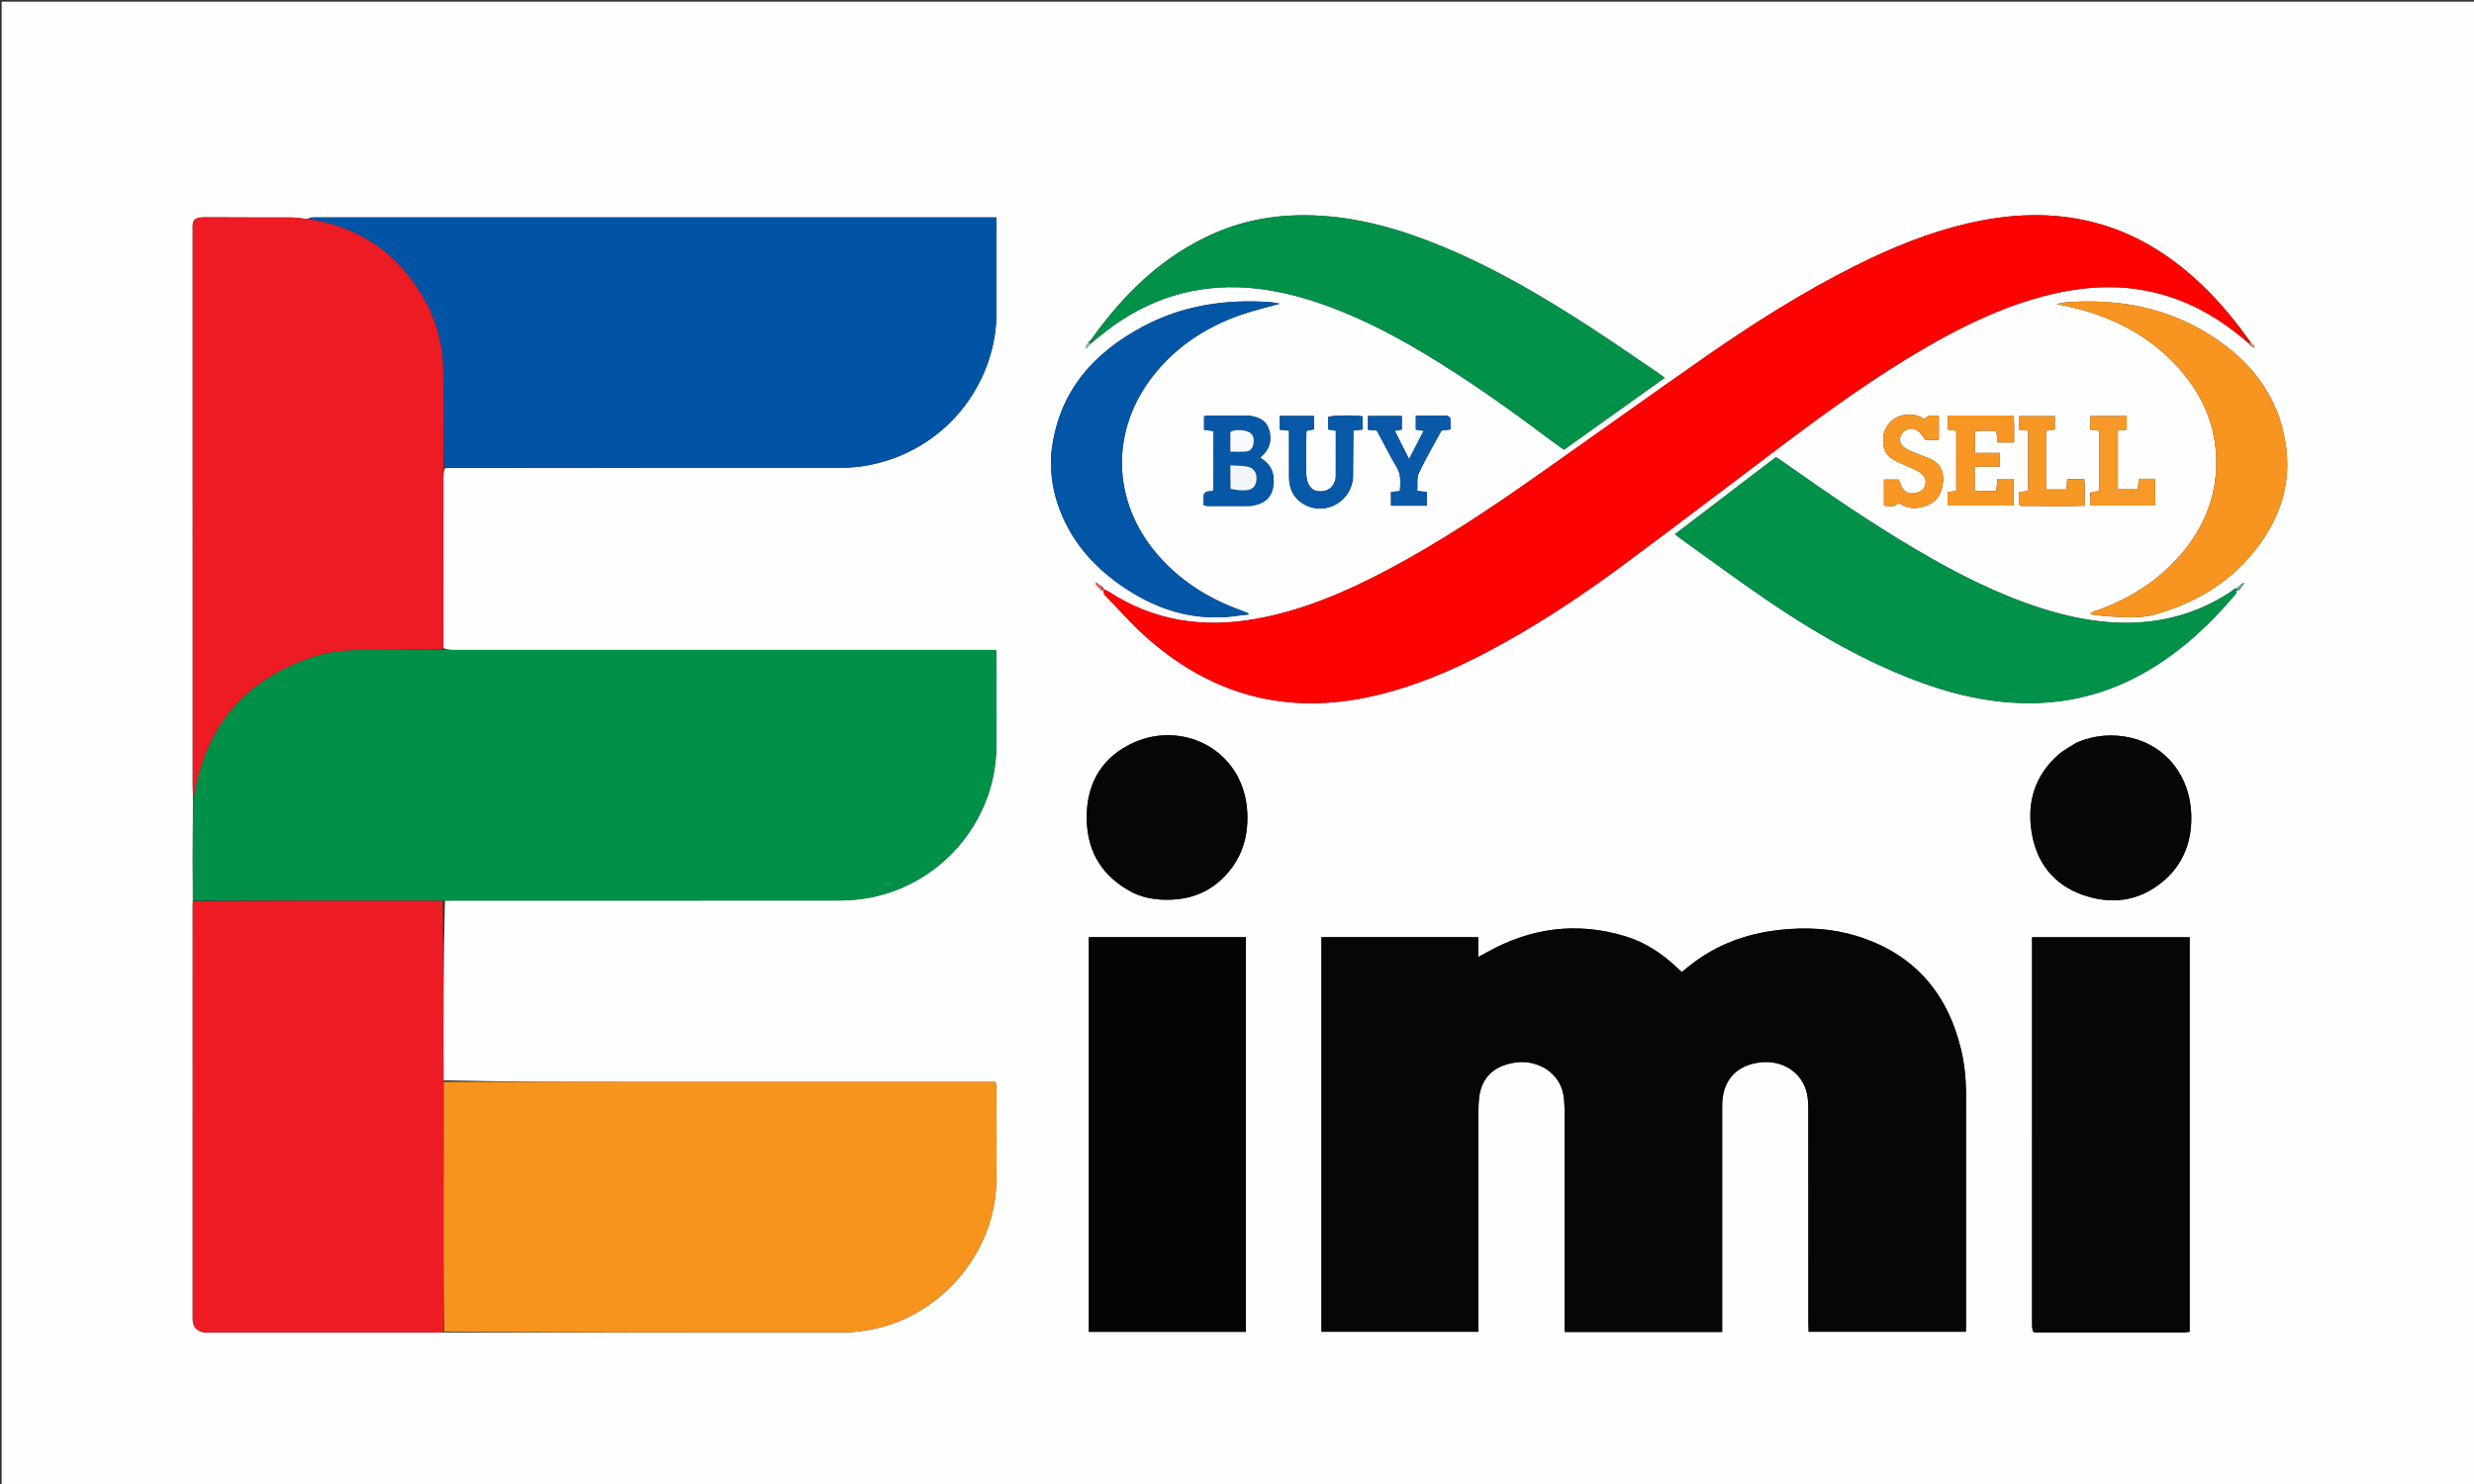<svg version="1.1" id="Layer_1" xmlns="http://www.w3.org/2000/svg" xmlns:xlink="http://www.w3.org/1999/xlink" x="0px" y="0px"
	 width="100%" viewBox="0 0 3000 1800" enable-background="new 0 0 3000 1800" xml:space="preserve">
<rect x="0" y="0" width="3000" height="1800" fill="#333333" stroke="none"/>
<path fill="#FFFEFE" opacity="1" stroke="none" 
	d="
M2178,1802 
	C1452,1802 727,1802 2,1802 
	C2,1202 2,602 2,2 
	C1002,2 2002,2 3002,2 
	C3002,602 3002,1202 3002,1802 
	C2727.667,1802 2453.333,1802 2178,1802 
M1320.509,414.321 
	C1319.037,416.562 1317.566,418.802 1316.095,421.043 
	C1316.698,421.473 1317.3,421.903 1317.903,422.333 
	C1319.278,420.603 1320.653,418.873 1323.113,416.544 
	C1323.623,415.911 1324.133,415.279 1325.901,414.16 
	C1328.459,412.029 1331.005,409.883 1333.577,407.769 
	C1381.974,367.992 1437.085,346.841 1500.142,348.381 
	C1529.268,349.093 1557.678,354.62 1585.524,363.091 
	C1635.563,378.314 1681.837,401.696 1726.547,428.403 
	C1782.686,461.937 1835.573,500.212 1887.823,539.405 
	C1890.665,541.537 1893.644,543.485 1896.537,545.503 
	C1937.52,516.236 1977.741,487.513 2018.638,458.308 
	C2015.155,455.722 2012.845,453.87 2010.402,452.215 
	C1984.203,434.471 1958.212,416.404 1931.72,399.107 
	C1873.65,361.193 1814.03,326.011 1749.801,299.314 
	C1699.374,278.355 1647.545,263.178 1592.458,261.265 
	C1551.234,259.834 1511.401,266.054 1473.487,282.494 
	C1409.682,310.159 1362.206,356.881 1322.15,413.203 
	C1322.15,413.203 1321.696,413.779 1320.509,414.321 
M2727.999,418.384 
	C2729.587,419.6 2731.175,420.816 2732.762,422.032 
	C2733.242,421.572 2733.721,421.112 2734.201,420.652 
	C2732.235,418.362 2730.269,416.072 2727.873,413.229 
	C2727.873,413.229 2727.267,412.879 2726.676,411.658 
	C2706.527,383.297 2683.842,357.187 2657.612,334.263 
	C2623.004,304.018 2584.192,281.414 2539.409,269.842 
	C2488.207,256.611 2437.076,259.158 2386.078,271.013 
	C2338.124,282.159 2292.927,300.743 2249.079,322.762 
	C2186.437,354.22 2127.266,391.509 2069.84,431.509 
	C2001.223,479.304 1933.306,528.101 1864.906,576.209 
	C1806.031,617.619 1746.195,657.575 1682.468,691.28 
	C1631.363,718.309 1578.581,740.961 1521.126,750.972 
	C1458.234,761.93 1399.119,753.128 1344.915,717.909 
	C1343.158,716.767 1341.138,716.029 1338.758,714.868 
	C1336.956,720.344 1340.611,722.636 1342.814,724.941 
	C1357.536,740.35 1371.756,756.349 1387.519,770.634 
	C1467.278,842.923 1559.708,868.246 1665.17,844.207 
	C1713.587,833.171 1758.877,814.127 1802.639,791.156 
	C1859.995,761.05 1914.001,725.545 1965.987,687.088 
	C2031.076,638.938 2095.355,589.694 2160.057,541.02 
	C2217.051,498.145 2274.794,456.345 2336.686,420.665 
	C2384.158,393.298 2433.34,369.87 2486.974,357.05 
	C2521.622,348.768 2556.606,345.547 2592.065,350.833 
	C2635.568,357.319 2674.205,375.001 2708.868,401.771 
	C2714.385,406.032 2719.866,410.342 2725.934,415.735 
	C2726.614,416.205 2727.294,416.674 2727.999,418.384 
M2718.644,707.986 
	C2716.328,709.886 2714.013,711.787 2710.94,715.611 
	C2712.07,715.843 2713.201,716.076 2715.549,715.801 
	C2717.086,713.254 2718.624,710.708 2721.036,708.066 
	C2721.008,707.583 2720.98,707.099 2720.952,706.616 
	C2720.617,707.057 2720.282,707.498 2718.644,707.986 
M1336.296,716.826 
	C1338.915,716.518 1339.653,715.402 1337.113,712.042 
	C1334.522,710.233 1331.932,708.424 1329.341,706.615 
	C1328.954,707.159 1328.566,707.703 1328.179,708.247 
	C1330.53,710.799 1332.881,713.352 1336.296,716.826 
M537.723,1310.326 
	C537.708,1237.81 537.693,1165.295 539.557,1092.398 
	C543.554,1092.377 547.552,1092.337 551.549,1092.337 
	C705.786,1092.333 860.024,1092.372 1014.262,1092.249 
	C1024.882,1092.24 1035.601,1091.737 1046.105,1090.262 
	C1137.88,1077.375 1207.467,998.106 1208.261,905.567 
	C1208.573,869.258 1208.336,832.945 1208.307,796.635 
	C1208.305,794.093 1207.952,791.552 1207.71,788.323 
	C1203.108,788.323 1199.166,788.323 1195.224,788.323 
	C980.024,788.323 764.824,788.326 549.625,788.305 
	C545.64,788.305 541.655,788.034 537.669,786.031 
	C537.67,716.889 537.663,647.747 537.688,578.604 
	C537.69,574.96 537.963,571.316 539.97,567.674 
	C697.548,567.675 855.126,567.719 1012.704,567.585 
	C1023.998,567.576 1035.429,567.152 1046.561,565.414 
	C1146.31,549.839 1209.33,464.412 1208.385,377.113 
	C1208.01,342.47 1208.326,307.819 1208.328,273.172 
	C1208.328,270.28 1208.328,267.387 1208.328,263.67 
	C1203.374,263.67 1199.448,263.67 1195.521,263.67 
	C926.339,263.67 657.157,263.669 387.975,263.673 
	C384.311,263.673 380.637,263.602 376.988,263.853 
	C375.875,263.929 374.829,264.972 372.082,265.774 
	C366.241,265.083 360.404,263.826 354.559,263.793 
	C319.235,263.596 283.907,263.897 248.586,263.552 
	C235.957,263.429 232.875,266.665 233.672,278.588 
	C233.716,279.252 233.678,279.921 233.678,280.587 
	C233.679,504.201 233.676,727.815 233.698,951.429 
	C233.699,957.089 233.967,962.748 233.964,970.226 
	C233.867,994.389 233.691,1018.552 233.698,1042.716 
	C233.704,1059.253 233.964,1075.791 233.77,1094.13 
	C233.74,1095.129 233.683,1096.128 233.683,1097.126 
	C233.678,1263.698 233.677,1430.27 233.677,1596.842 
	C233.677,1598.508 233.589,1600.181 233.713,1601.838 
	C234.287,1609.483 239.155,1614.89 246.731,1615.902 
	C250.01,1616.34 253.381,1616.15 256.71,1616.15 
	C346.992,1616.161 437.274,1616.162 527.556,1616.145 
	C530.88,1616.144 534.204,1615.936 539.429,1616.216 
	C700.718,1616.236 862.007,1616.285 1023.296,1616.189 
	C1031.25,1616.184 1039.251,1615.272 1047.149,1614.19 
	C1135.865,1602.026 1206.552,1522.884 1208.129,1433.384 
	C1208.799,1395.406 1208.295,1357.406 1208.261,1319.417 
	C1208.259,1317.232 1207.684,1315.048 1207.296,1312.302 
	C1202.762,1312.302 1198.805,1312.302 1194.848,1312.302 
	C1054.886,1312.302 914.923,1312.312 774.961,1312.298 
	C695.983,1312.291 617.004,1312.245 537.723,1310.326 
M1874.436,1296.243 
	C1887.86,1305.047 1895.231,1317.471 1896.564,1333.447 
	C1896.923,1337.753 1897.211,1342.081 1897.213,1346.399 
	C1897.25,1432.387 1897.241,1518.375 1897.241,1604.363 
	C1897.241,1607.947 1897.241,1611.531 1897.241,1615.588 
	C1961.219,1615.588 2024.35,1615.588 2088.33,1615.588 
	C2088.33,1611.577 2088.33,1607.993 2088.33,1604.408 
	C2088.33,1518.753 2088.33,1433.099 2088.332,1347.444 
	C2088.332,1344.444 2088.27,1341.442 2088.38,1338.446 
	C2089.419,1310.143 2105.386,1292.506 2133.348,1288.734 
	C2161.043,1284.997 2185.465,1300.625 2191.106,1326.324 
	C2192.658,1333.394 2192.744,1340.882 2192.753,1348.18 
	C2192.858,1433.834 2192.815,1519.489 2192.833,1605.144 
	C2192.834,1608.651 2193.045,1612.158 2193.147,1615.32 
	C2257.464,1615.32 2320.593,1615.32 2383.807,1615.32 
	C2383.919,1613.257 2384.054,1611.939 2384.054,1610.621 
	C2384.062,1516.634 2384.054,1422.647 2384.06,1328.66 
	C2384.061,1309.605 2382.361,1290.683 2377.849,1272.187 
	C2360.945,1202.883 2319.456,1155.984 2250.582,1135.044 
	C2220.589,1125.925 2189.736,1124.446 2158.569,1127.843 
	C2116.479,1132.431 2078.436,1146.678 2045.649,1173.937 
	C2043.627,1175.618 2041.532,1177.212 2039.302,1178.981 
	C2036.638,1176.508 2034.221,1174.255 2031.794,1172.013 
	C2014.196,1155.756 1994.419,1142.858 1971.464,1135.809 
	C1912.195,1117.609 1855.747,1125.287 1802.041,1155.602 
	C1799.317,1157.14 1796.548,1158.598 1792.501,1160.799 
	C1792.501,1151.751 1792.501,1144.27 1792.501,1136.691 
	C1728.482,1136.691 1665.355,1136.691 1602.352,1136.691 
	C1602.352,1296.737 1602.352,1456.177 1602.352,1615.349 
	C1666.155,1615.349 1729.27,1615.349 1792.759,1615.349 
	C1792.759,1610.974 1792.759,1607.317 1792.759,1603.661 
	C1792.759,1517.672 1792.742,1431.684 1792.802,1345.696 
	C1792.806,1340.386 1793.086,1335.029 1793.823,1329.775 
	C1796.664,1309.518 1808.274,1296.479 1827.716,1290.86 
	C1843.31,1286.354 1858.684,1287.245 1874.436,1296.243 
M2465.614,1615.757 
	C2466.607,1615.858 2467.599,1616.046 2468.592,1616.046 
	C2528.919,1616.064 2589.247,1616.074 2649.574,1616.042 
	C2651.44,1616.041 2653.306,1615.595 2655.21,1615.351 
	C2655.21,1455.491 2655.21,1296.31 2655.21,1136.795 
	C2591.358,1136.795 2527.968,1136.795 2464.086,1136.795 
	C2464.086,1140.475 2464.086,1143.442 2464.086,1146.409 
	C2464.086,1299.727 2464.085,1453.045 2464.096,1606.364 
	C2464.096,1609.026 2464.242,1611.689 2465.614,1615.757 
M1510.756,1417 
	C1510.756,1323.567 1510.756,1230.133 1510.756,1136.747 
	C1446.277,1136.747 1383.188,1136.747 1320.318,1136.747 
	C1320.318,1296.788 1320.318,1456.167 1320.318,1615.439 
	C1384.083,1615.439 1447.2,1615.439 1510.756,1615.439 
	C1510.756,1549.542 1510.756,1484.271 1510.756,1417 
M2131.944,570.933 
	C2098.471,596.496 2064.998,622.06 2031.067,647.974 
	C2033.528,649.947 2034.771,651.045 2036.112,652.005 
	C2070.787,676.825 2105.073,702.214 2140.253,726.298 
	C2189.786,760.207 2241.264,790.897 2296.54,814.733 
	C2345.181,835.708 2395.298,850.686 2448.74,852.699 
	C2499.496,854.611 2547.329,844.126 2592.208,820.355 
	C2637.652,796.285 2675.117,762.589 2708.284,723.75 
	C2709.579,722.234 2711.189,720.759 2711.813,718.972 
	C2712.29,717.608 2711.438,715.779 2710.99,713.001 
	C2708.965,714.692 2708.056,715.506 2707.088,716.245 
	C2705.768,717.254 2704.449,718.274 2703.053,719.17 
	C2661.625,745.735 2616.143,757.254 2567.182,755.201 
	C2536.05,753.896 2505.797,747.453 2476.153,738.048 
	C2422.498,721.026 2372.792,695.525 2324.445,667.157 
	C2268.646,634.416 2215.431,597.746 2162.614,560.475 
	C2159.69,558.412 2156.656,556.506 2153.627,554.495 
	C2146.336,560.014 2139.705,565.035 2131.944,570.933 
M1274.619,551.697 
	C1273.376,574.638 1276.862,596.886 1285.031,618.31 
	C1300.691,659.378 1328.834,690.098 1365.079,714.004 
	C1407.275,741.836 1452.991,754.569 1503.61,746.459 
	C1506.959,745.922 1510.365,745.742 1514.172,745.352 
	C1513.361,744.02 1513.259,743.599 1513.026,743.507 
	C1509.955,742.289 1506.882,741.075 1503.78,739.942 
	C1464.914,725.753 1430.903,704.297 1403.679,672.792 
	C1348.083,608.453 1345.932,522.293 1398.518,455.535 
	C1426.086,420.537 1461.99,397 1503.664,382.266 
	C1519.387,376.707 1535.756,372.977 1551.973,368.374 
	C1550.039,368.034 1548.094,367.674 1546.143,367.355 
	C1544.171,367.032 1542.202,366.611 1540.215,366.47 
	C1486.298,362.63 1434.385,370.325 1386.287,395.898 
	C1324.212,428.901 1282.219,477.017 1274.619,551.697 
M2762.531,502.573 
	C2749.617,469 2728.081,441.844 2699.792,420.112 
	C2642.518,376.11 2576.938,361.496 2506.021,366.596 
	C2502.652,366.838 2499.331,367.75 2493.841,368.737 
	C2503.285,370.832 2510.466,372.225 2517.542,374.027 
	C2567.196,386.673 2610.488,410.195 2644.369,449.313 
	C2671.969,481.179 2687.357,518.201 2687.485,560.54 
	C2687.614,602.888 2672.353,639.948 2644.978,672 
	C2617.709,703.927 2583.46,725.669 2544.229,739.971 
	C2541.156,741.091 2537.318,741.13 2534.679,745.069 
	C2540.902,745.863 2546.12,746.792 2551.377,747.154 
	C2572.332,748.598 2593.629,750.855 2614.015,745.065 
	C2660.545,731.851 2701.251,708.336 2732.172,670.488 
	C2772.704,620.878 2784.719,565.423 2762.531,502.573 
M2518.026,900.692 
	C2510.543,905.621 2502.327,909.727 2495.703,915.621 
	C2467.129,941.044 2457.554,973.469 2463.763,1010.502 
	C2469.804,1046.529 2490.2,1072.624 2524.405,1085.026 
	C2559.047,1097.586 2592.964,1093.86 2622.266,1069.613 
	C2647.908,1048.394 2658.338,1020.009 2657.143,987.161 
	C2655.489,941.669 2627.005,905.253 2585.028,895.118 
	C2562.711,889.73 2540.755,891.274 2518.026,900.692 
M1374.158,1083.053 
	C1386.14,1088.633 1398.919,1091.009 1411.96,1091.309 
	C1438.988,1091.932 1463.209,1084.525 1482.943,1065.06 
	C1504.982,1043.321 1513.823,1016.743 1512.518,986.239 
	C1509.194,908.525 1430.873,870.45 1368.063,903.948 
	C1332.958,922.67 1316.934,954.347 1317.752,994.013 
	C1318.58,1034.188 1337.112,1063.717 1374.158,1083.053 
M1463.108,596.216 
	C1461.912,597.467 1459.832,598.623 1459.686,599.986 
	C1459.234,604.192 1459.521,608.476 1459.521,612.64 
	C1461.224,613.175 1462.14,613.712 1463.058,613.715 
	C1480.351,613.776 1497.646,613.863 1514.938,613.705 
	C1518.209,613.675 1521.557,612.914 1524.721,611.982 
	C1536.078,608.639 1542.562,600.995 1544.135,589.224 
	C1546.087,574.62 1541.425,563.036 1528.321,555.347 
	C1529.113,554.334 1529.643,553.537 1530.294,552.856 
	C1530.98,552.138 1531.854,551.597 1532.522,550.866 
	C1540.727,541.886 1542.355,531.427 1538.534,520.25 
	C1534.663,508.93 1525.094,505.443 1514.311,504.167 
	C1512.995,504.011 1511.653,504.056 1510.324,504.055 
	C1495.69,504.045 1481.056,504.008 1466.422,504.082 
	C1464.242,504.093 1462.064,504.635 1460.053,504.909 
	C1460.053,510.785 1460.053,515.983 1460.053,521.304 
	C1464.041,521.862 1467.471,522.342 1471.462,522.901 
	C1471.462,545.458 1471.472,567.366 1471.444,589.273 
	C1471.442,591.211 1471.187,593.148 1471.017,595.538 
	C1468.724,595.78 1466.824,595.981 1463.108,596.216 
M1640.693,579.637 
	C1640.847,560.482 1641,541.326 1641.153,522.3 
	C1645.682,521.798 1648.877,521.443 1652.359,521.057 
	C1652.359,515.318 1652.359,510.132 1652.359,505.032 
	C1640.344,503.283 1617.448,503.667 1610.57,505.654 
	C1610.57,510.567 1610.57,515.489 1610.57,520.957 
	C1613.672,521.436 1616.478,521.869 1619.818,522.385 
	C1619.818,541.255 1619.843,559.851 1619.774,578.446 
	C1619.768,580.072 1619.291,581.74 1618.792,583.312 
	C1616.26,591.289 1610.232,595.695 1601.599,595.987 
	C1593.57,596.259 1588.189,592.403 1585.43,583.932 
	C1584.52,581.138 1584.042,578.081 1584.022,575.14 
	C1583.91,558.485 1583.983,541.829 1584.048,525.173 
	C1584.052,524.237 1584.542,523.303 1584.801,522.383 
	C1587.768,521.855 1590.593,521.351 1593.315,520.866 
	C1593.315,515.109 1593.315,509.963 1593.315,504.509 
	C1579.173,504.509 1565.673,504.509 1551.873,504.509 
	C1551.873,510.414 1551.873,515.834 1551.873,521.161 
	C1555.883,521.613 1559.096,521.976 1563.082,522.425 
	C1563.082,526.196 1563.082,529.454 1563.082,532.713 
	C1563.086,548.037 1563.041,563.361 1563.109,578.685 
	C1563.164,591.009 1567.168,601.657 1577.372,609.145 
	C1602.133,627.319 1637.277,611.82 1640.693,579.637 
M2422.927,504.034 
	C2402.696,504.034 2382.466,504.034 2361.771,504.034 
	C2361.771,510.384 2361.771,515.773 2361.771,521.033 
	C2365.826,521.618 2369.01,522.076 2372.151,522.529 
	C2372.151,547.275 2372.151,571.371 2372.151,595.555 
	C2368.247,596.047 2365.07,596.449 2361.59,596.888 
	C2361.59,602.612 2361.59,607.761 2361.59,613.161 
	C2388.703,613.161 2415.124,613.161 2441.639,613.161 
	C2441.639,602.018 2441.639,591.562 2441.639,580.837 
	C2434.774,580.837 2428.609,580.837 2422.161,580.837 
	C2421.656,585.836 2421.204,590.307 2420.678,595.509 
	C2415.614,595.509 2411.341,595.539 2407.069,595.5 
	C2402.882,595.462 2398.696,595.354 2394.542,595.277 
	C2394.542,585.072 2394.542,576.217 2394.542,566.032 
	C2405.164,566.032 2415.242,566.032 2424.976,566.032 
	C2424.976,559.891 2424.976,555.117 2424.976,549.39 
	C2414.293,549.39 2404.459,549.39 2394.796,549.39 
	C2394.796,539.969 2394.796,531.545 2394.796,522.828 
	C2404.091,522.551 2412.554,521.886 2420.843,523.17 
	C2421.416,528.473 2421.864,532.623 2422.305,536.706 
	C2429.311,536.706 2435.465,536.706 2442.304,536.706 
	C2442.129,525.547 2442.883,515.077 2441.717,504.034 
	C2435.467,504.034 2430.185,504.034 2422.927,504.034 
M2338.997,555.818 
	C2335.579,554.517 2332.127,553.297 2328.75,551.897 
	C2322.923,549.482 2316.832,547.492 2311.418,544.349 
	C2303.674,539.854 2301.798,532.818 2305.774,526.749 
	C2310.355,519.757 2318.822,517.671 2325.758,522.746 
	C2329.251,525.302 2331.489,529.571 2334.734,533.611 
	C2339.523,533.611 2345.313,533.611 2351.051,533.611 
	C2351.051,523.424 2351.051,513.992 2351.051,504.306 
	C2344.508,504.446 2338.152,501.711 2334.021,508.514 
	C2325.055,502.712 2315.482,501.264 2305.302,504.106 
	C2293.647,507.361 2284.735,518.118 2283.655,530.123 
	C2282.34,544.735 2287.39,553.928 2300.272,559.91 
	C2307.511,563.271 2314.954,566.197 2322.147,569.649 
	C2325.396,571.209 2328.717,573.122 2331.208,575.657 
	C2338.267,582.842 2335.215,594.133 2325.655,597.304 
	C2315.782,600.577 2308.602,597.265 2304.846,587.705 
	C2304.026,585.618 2303.201,583.534 2302.458,581.65 
	C2296.039,581.65 2290.244,581.65 2284.511,581.65 
	C2284.511,592.616 2284.511,602.791 2284.511,613.419 
	C2291.073,613.542 2297.31,616.072 2302.21,609.849 
	C2312.698,617.697 2324.159,617.632 2335.564,613.573 
	C2348.499,608.968 2354.633,598.808 2356.093,585.443 
	C2357.554,572.073 2353.328,561.876 2338.997,555.818 
M1754.066,504.033 
	C1747.739,504.031 1741.411,503.995 1735.085,504.036 
	C1728.909,504.076 1722.735,504.194 1716.829,504.275 
	C1716.829,510.817 1716.829,516.007 1716.829,521.115 
	C1720.212,521.643 1722.938,522.069 1726.355,522.603 
	C1720.349,534.213 1714.873,544.798 1708.651,556.826 
	C1702.588,544.835 1697.109,533.998 1691.308,522.524 
	C1694.762,521.927 1697.207,521.504 1699.897,521.039 
	C1699.897,515.404 1699.897,510.222 1699.897,504.551 
	C1685.962,504.551 1672.501,504.551 1658.801,504.551 
	C1658.801,510.493 1658.801,515.89 1658.801,521.269 
	C1662.844,521.648 1666.124,521.956 1669.514,522.274 
	C1677.652,537.383 1685.313,552.543 1693.879,567.174 
	C1699.385,576.577 1698.058,586.009 1697.494,595.651 
	C1693.347,596.083 1690.133,596.418 1686.724,596.774 
	C1686.724,602.567 1686.724,607.715 1686.724,613.345 
	C1701.433,613.345 1715.586,613.345 1730.203,613.345 
	C1730.203,607.548 1730.203,602.116 1730.203,596.653 
	C1726.257,596.247 1723.037,595.915 1718.551,595.453 
	C1719.14,587.771 1717.758,579.72 1720.602,573.65 
	C1728.89,555.956 1738.869,539.053 1747.911,522.346 
	C1752.027,521.799 1755.181,521.381 1758.834,520.896 
	C1758.834,515.978 1759.045,511.669 1758.697,507.407 
	C1758.601,506.23 1756.839,505.189 1754.066,504.033 
M2534.583,597.91 
	C2534.583,603.048 2534.583,608.186 2534.583,613.203 
	C2561.65,613.203 2587.469,613.203 2613.489,613.203 
	C2613.489,602.07 2613.489,591.611 2613.489,580.702 
	C2606.65,580.702 2600.467,580.702 2593.805,580.702 
	C2593.197,585.19 2592.637,589.325 2592.068,593.526 
	C2583.749,593.526 2575.951,593.526 2568.145,593.526 
	C2568.145,569.336 2568.145,545.87 2568.145,522.322 
	C2572.034,521.877 2575.238,521.511 2578.886,521.094 
	C2578.886,515.438 2578.886,510.292 2578.886,504.639 
	C2563.905,504.639 2549.484,504.639 2534.707,504.639 
	C2534.707,510.426 2534.707,515.57 2534.707,521.101 
	C2538.676,521.595 2542.129,522.025 2545.421,522.435 
	C2545.421,547.367 2545.421,571.502 2545.421,595.642 
	C2541.747,596.018 2538.778,596.321 2534.583,597.91 
M2504.954,613.844 
	C2512.44,613.734 2519.927,613.624 2527.899,613.507 
	C2527.561,601.618 2528.346,591.119 2527.482,581.138 
	C2519.631,581.138 2513.176,581.138 2506.788,581.138 
	C2506.359,585.869 2506.009,589.73 2505.653,593.664 
	C2497.124,593.664 2489.31,593.664 2481.056,593.664 
	C2481.056,569.588 2481.056,546.116 2481.056,522.542 
	C2485.062,521.902 2488.534,521.347 2491.71,520.839 
	C2491.71,514.985 2491.71,509.849 2491.71,504.746 
	C2476.788,504.746 2462.661,504.746 2448.56,504.746 
	C2448.56,510.632 2448.56,515.786 2448.56,521.159 
	C2452.422,521.579 2455.636,521.928 2459.344,522.33 
	C2459.344,546.816 2459.344,570.953 2459.344,595.401 
	C2455.458,595.965 2451.993,596.468 2448.557,596.967 
	C2448.557,602.724 2448.557,607.862 2448.557,612.711 
	C2449.834,613.209 2450.433,613.644 2451.034,613.647 
	C2468.346,613.739 2485.658,613.788 2504.954,613.844 
z"/>
<path fill="#060606" opacity="1" stroke="none" 
	d="
M1873.782,1295.887 
	C1858.684,1287.245 1843.31,1286.354 1827.716,1290.86 
	C1808.274,1296.479 1796.664,1309.518 1793.823,1329.775 
	C1793.086,1335.029 1792.806,1340.386 1792.802,1345.696 
	C1792.742,1431.684 1792.759,1517.672 1792.759,1603.661 
	C1792.759,1607.317 1792.759,1610.974 1792.759,1615.349 
	C1729.27,1615.349 1666.155,1615.349 1602.352,1615.349 
	C1602.352,1456.177 1602.352,1296.737 1602.352,1136.691 
	C1665.355,1136.691 1728.482,1136.691 1792.501,1136.691 
	C1792.501,1144.27 1792.501,1151.751 1792.501,1160.799 
	C1796.548,1158.598 1799.317,1157.14 1802.041,1155.602 
	C1855.747,1125.287 1912.195,1117.609 1971.464,1135.809 
	C1994.419,1142.858 2014.196,1155.756 2031.794,1172.013 
	C2034.221,1174.255 2036.638,1176.508 2039.302,1178.981 
	C2041.532,1177.212 2043.627,1175.618 2045.649,1173.937 
	C2078.436,1146.678 2116.479,1132.431 2158.569,1127.843 
	C2189.736,1124.446 2220.589,1125.925 2250.582,1135.044 
	C2319.456,1155.984 2360.945,1202.883 2377.849,1272.187 
	C2382.361,1290.683 2384.061,1309.605 2384.06,1328.66 
	C2384.054,1422.647 2384.062,1516.634 2384.054,1610.621 
	C2384.054,1611.939 2383.919,1613.257 2383.807,1615.32 
	C2320.593,1615.32 2257.464,1615.32 2193.147,1615.32 
	C2193.045,1612.158 2192.834,1608.651 2192.833,1605.144 
	C2192.815,1519.489 2192.858,1433.834 2192.753,1348.18 
	C2192.744,1340.882 2192.658,1333.394 2191.106,1326.324 
	C2185.465,1300.625 2161.043,1284.997 2133.348,1288.734 
	C2105.386,1292.506 2089.419,1310.143 2088.38,1338.446 
	C2088.27,1341.442 2088.332,1344.444 2088.332,1347.444 
	C2088.33,1433.099 2088.33,1518.753 2088.33,1604.408 
	C2088.33,1607.993 2088.33,1611.577 2088.33,1615.588 
	C2024.35,1615.588 1961.219,1615.588 1897.241,1615.588 
	C1897.241,1611.531 1897.241,1607.947 1897.241,1604.363 
	C1897.241,1518.375 1897.25,1432.387 1897.213,1346.399 
	C1897.211,1342.081 1896.923,1337.753 1896.564,1333.447 
	C1895.231,1317.471 1887.86,1305.047 1873.782,1295.887 
z"/>
<path fill="#019048" opacity="1" stroke="none" 
	d="
M234.11,1092.329 
	C233.964,1075.791 233.704,1059.253 233.698,1042.716 
	C233.691,1018.552 233.867,994.389 234.441,968.608 
	C235.083,966.345 235.3,965.709 235.407,965.055 
	C249.265,880.616 296.978,824.793 377.781,797.284 
	C397.129,790.697 417.355,788.438 437.776,788.326 
	C471.074,788.143 504.372,788.031 537.67,787.889 
	C541.655,788.034 545.64,788.305 549.625,788.305 
	C764.824,788.326 980.024,788.323 1195.224,788.323 
	C1199.166,788.323 1203.108,788.323 1207.71,788.323 
	C1207.952,791.552 1208.305,794.093 1208.307,796.635 
	C1208.336,832.945 1208.573,869.258 1208.261,905.567 
	C1207.467,998.106 1137.88,1077.375 1046.105,1090.262 
	C1035.601,1091.737 1024.882,1092.24 1014.262,1092.249 
	C860.024,1092.372 705.786,1092.333 551.549,1092.337 
	C547.552,1092.337 543.554,1092.377 537.719,1092.421 
	C435.291,1092.405 334.701,1092.367 234.11,1092.329 
z"/>
<path fill="#0154A5" opacity="1" stroke="none" 
	d="
M373.752,265.572 
	C374.829,264.972 375.875,263.929 376.988,263.853 
	C380.637,263.602 384.311,263.673 387.975,263.673 
	C657.157,263.669 926.339,263.67 1195.521,263.67 
	C1199.448,263.67 1203.374,263.67 1208.328,263.67 
	C1208.328,267.387 1208.328,270.28 1208.328,273.172 
	C1208.326,307.819 1208.01,342.47 1208.385,377.113 
	C1209.33,464.412 1146.31,549.839 1046.561,565.414 
	C1035.429,567.152 1023.998,567.576 1012.704,567.585 
	C855.126,567.719 697.548,567.675 538.889,566.769 
	C537.761,528.234 537.919,490.604 537.605,452.977 
	C537.336,420.797 530.029,390.184 514,362.168 
	C482.788,307.615 436.146,275.057 373.752,265.572 
z"/>
<path fill="#F7941D" opacity="1" stroke="none" 
	d="
M538.026,1312.216 
	C617.004,1312.245 695.983,1312.291 774.961,1312.298 
	C914.923,1312.312 1054.886,1312.302 1194.848,1312.302 
	C1198.805,1312.302 1202.762,1312.302 1207.296,1312.302 
	C1207.684,1315.048 1208.259,1317.232 1208.261,1319.417 
	C1208.295,1357.406 1208.799,1395.406 1208.129,1433.384 
	C1206.552,1522.884 1135.865,1602.026 1047.149,1614.19 
	C1039.251,1615.272 1031.25,1616.184 1023.296,1616.189 
	C862.007,1616.285 700.718,1616.236 538.583,1615.097 
	C537.777,1554.357 537.804,1494.736 537.858,1435.115 
	C537.895,1394.149 537.969,1353.182 538.026,1312.216 
z"/>
<path fill="#FE0101" opacity="1" stroke="none" 
	d="
M2725.363,414.629 
	C2719.866,410.342 2714.385,406.032 2708.868,401.771 
	C2674.205,375.001 2635.568,357.319 2592.065,350.833 
	C2556.606,345.547 2521.622,348.768 2486.974,357.05 
	C2433.34,369.87 2384.158,393.298 2336.686,420.665 
	C2274.794,456.345 2217.051,498.145 2160.057,541.02 
	C2095.355,589.694 2031.076,638.938 1965.987,687.088 
	C1914.001,725.545 1859.995,761.05 1802.639,791.156 
	C1758.877,814.127 1713.587,833.171 1665.17,844.207 
	C1559.708,868.246 1467.278,842.923 1387.519,770.634 
	C1371.756,756.349 1357.536,740.35 1342.814,724.941 
	C1340.611,722.636 1336.956,720.344 1338.758,714.868 
	C1341.138,716.029 1343.158,716.767 1344.915,717.909 
	C1399.119,753.128 1458.234,761.93 1521.126,750.972 
	C1578.581,740.961 1631.363,718.309 1682.468,691.28 
	C1746.195,657.575 1806.031,617.619 1864.906,576.209 
	C1933.306,528.101 2001.223,479.304 2069.84,431.509 
	C2127.266,391.509 2186.437,354.22 2249.079,322.762 
	C2292.927,300.743 2338.124,282.159 2386.078,271.013 
	C2437.076,259.158 2488.207,256.611 2539.409,269.842 
	C2584.192,281.414 2623.004,304.018 2657.612,334.263 
	C2683.842,357.187 2706.527,383.297 2726.485,412.695 
	C2725.983,414.031 2725.673,414.33 2725.363,414.629 
z"/>
<path fill="#ED1B24" opacity="1" stroke="none" 
	d="
M372.917,265.673 
	C436.146,275.057 482.788,307.615 514,362.168 
	C530.029,390.184 537.336,420.797 537.605,452.977 
	C537.919,490.604 537.761,528.234 537.958,566.768 
	C537.963,571.316 537.69,574.96 537.688,578.604 
	C537.663,647.747 537.67,716.889 537.67,786.96 
	C504.372,788.031 471.074,788.143 437.776,788.326 
	C417.355,788.438 397.129,790.697 377.781,797.284 
	C296.978,824.793 249.265,880.616 235.407,965.055 
	C235.3,965.709 235.083,966.345 234.514,967.699 
	C233.967,962.748 233.699,957.089 233.698,951.429 
	C233.676,727.815 233.679,504.201 233.678,280.587 
	C233.678,279.921 233.716,279.252 233.672,278.588 
	C232.875,266.665 235.957,263.429 248.586,263.552 
	C283.907,263.897 319.235,263.596 354.559,263.793 
	C360.404,263.826 366.241,265.083 372.917,265.673 
z"/>
<path fill="#ED1C24" opacity="1" stroke="none" 
	d="
M537.875,1311.271 
	C537.969,1353.182 537.895,1394.149 537.858,1435.115 
	C537.804,1494.736 537.777,1554.357 537.633,1614.901 
	C534.204,1615.936 530.88,1616.144 527.556,1616.145 
	C437.274,1616.162 346.992,1616.161 256.71,1616.15 
	C253.381,1616.15 250.01,1616.34 246.731,1615.902 
	C239.155,1614.89 234.287,1609.483 233.713,1601.838 
	C233.589,1600.181 233.677,1598.508 233.677,1596.842 
	C233.677,1430.27 233.678,1263.698 233.683,1097.126 
	C233.683,1096.128 233.74,1095.129 233.94,1093.23 
	C334.701,1092.367 435.291,1092.405 536.779,1092.611 
	C537.693,1165.295 537.708,1237.81 537.875,1311.271 
z"/>
<path fill="#060606" opacity="1" stroke="none" 
	d="
M2464.967,1615.054 
	C2464.242,1611.689 2464.096,1609.026 2464.096,1606.364 
	C2464.085,1453.045 2464.086,1299.727 2464.086,1146.409 
	C2464.086,1143.442 2464.086,1140.475 2464.086,1136.795 
	C2527.968,1136.795 2591.358,1136.795 2655.21,1136.795 
	C2655.21,1296.31 2655.21,1455.491 2655.21,1615.351 
	C2653.306,1615.595 2651.44,1616.041 2649.574,1616.042 
	C2589.247,1616.074 2528.919,1616.064 2468.592,1616.046 
	C2467.599,1616.046 2466.607,1615.858 2464.967,1615.054 
z"/>
<path fill="#050505" opacity="1" stroke="none" 
	d="
M1510.756,1418.001 
	C1510.756,1484.271 1510.756,1549.542 1510.756,1615.439 
	C1447.2,1615.439 1384.083,1615.439 1320.318,1615.439 
	C1320.318,1456.167 1320.318,1296.788 1320.318,1136.747 
	C1383.188,1136.747 1446.277,1136.747 1510.756,1136.747 
	C1510.756,1230.133 1510.756,1323.567 1510.756,1418.001 
z"/>
<path fill="#029149" opacity="1" stroke="none" 
	d="
M2132.509,570.494 
	C2139.705,565.035 2146.336,560.014 2153.627,554.495 
	C2156.656,556.506 2159.69,558.412 2162.614,560.475 
	C2215.431,597.746 2268.646,634.416 2324.445,667.157 
	C2372.792,695.525 2422.498,721.026 2476.153,738.048 
	C2505.797,747.453 2536.05,753.896 2567.182,755.201 
	C2616.143,757.254 2661.625,745.735 2703.053,719.17 
	C2704.449,718.274 2705.768,717.254 2707.088,716.245 
	C2708.056,715.506 2708.965,714.692 2710.99,713.001 
	C2711.438,715.779 2712.29,717.608 2711.813,718.972 
	C2711.189,720.759 2709.579,722.234 2708.284,723.75 
	C2675.117,762.589 2637.652,796.285 2592.208,820.355 
	C2547.329,844.126 2499.496,854.611 2448.74,852.699 
	C2395.298,850.686 2345.181,835.708 2296.54,814.733 
	C2241.264,790.897 2189.786,760.207 2140.253,726.298 
	C2105.073,702.214 2070.787,676.825 2036.112,652.005 
	C2034.771,651.045 2033.528,649.947 2031.067,647.974 
	C2064.998,622.06 2098.471,596.496 2132.509,570.494 
z"/>
<path fill="#029149" opacity="1" stroke="none" 
	d="
M1322.774,412.821 
	C1362.206,356.881 1409.682,310.159 1473.487,282.494 
	C1511.401,266.054 1551.234,259.834 1592.458,261.265 
	C1647.545,263.178 1699.374,278.355 1749.801,299.314 
	C1814.03,326.011 1873.65,361.193 1931.72,399.107 
	C1958.212,416.404 1984.203,434.471 2010.402,452.215 
	C2012.845,453.87 2015.155,455.722 2018.638,458.308 
	C1977.741,487.513 1937.52,516.236 1896.537,545.503 
	C1893.644,543.485 1890.665,541.537 1887.823,539.405 
	C1835.573,500.212 1782.686,461.937 1726.547,428.403 
	C1681.837,401.696 1635.563,378.314 1585.524,363.091 
	C1557.678,354.62 1529.268,349.093 1500.142,348.381 
	C1437.085,346.841 1381.974,367.992 1333.577,407.769 
	C1331.005,409.883 1328.459,412.029 1324.813,413.938 
	C1323.408,413.418 1323.091,413.119 1322.774,412.821 
z"/>
<path fill="#0356A6" opacity="1" stroke="none" 
	d="
M1274.702,550.783 
	C1282.219,477.017 1324.212,428.901 1386.287,395.898 
	C1434.385,370.325 1486.298,362.63 1540.215,366.47 
	C1542.202,366.611 1544.171,367.032 1546.143,367.355 
	C1548.094,367.674 1550.039,368.034 1551.973,368.374 
	C1535.756,372.977 1519.387,376.707 1503.664,382.266 
	C1461.99,397 1426.086,420.537 1398.518,455.535 
	C1345.932,522.293 1348.083,608.453 1403.679,672.792 
	C1430.903,704.297 1464.914,725.753 1503.78,739.942 
	C1506.882,741.075 1509.955,742.289 1513.026,743.507 
	C1513.259,743.599 1513.361,744.02 1514.172,745.352 
	C1510.365,745.742 1506.959,745.922 1503.61,746.459 
	C1452.991,754.569 1407.275,741.836 1365.079,714.004 
	C1328.834,690.098 1300.691,659.378 1285.031,618.31 
	C1276.862,596.886 1273.376,574.638 1274.702,550.783 
z"/>
<path fill="#F79520" opacity="1" stroke="none" 
	d="
M2762.847,503.281 
	C2784.719,565.423 2772.704,620.878 2732.172,670.488 
	C2701.251,708.336 2660.545,731.851 2614.015,745.065 
	C2593.629,750.855 2572.332,748.598 2551.377,747.154 
	C2546.12,746.792 2540.902,745.863 2534.679,745.069 
	C2537.318,741.13 2541.156,741.091 2544.229,739.971 
	C2583.46,725.669 2617.709,703.927 2644.978,672 
	C2672.353,639.948 2687.614,602.888 2687.485,560.54 
	C2687.357,518.201 2671.969,481.179 2644.369,449.313 
	C2610.488,410.195 2567.196,386.673 2517.542,374.027 
	C2510.466,372.225 2503.285,370.832 2493.841,368.737 
	C2499.331,367.75 2502.652,366.838 2506.021,366.596 
	C2576.938,361.496 2642.518,376.11 2699.792,420.112 
	C2728.081,441.844 2749.617,469 2762.847,503.281 
z"/>
<path fill="#070707" opacity="1" stroke="none" 
	d="
M2518.73,900.393 
	C2540.755,891.274 2562.711,889.73 2585.028,895.118 
	C2627.005,905.253 2655.489,941.669 2657.143,987.161 
	C2658.338,1020.009 2647.908,1048.394 2622.266,1069.613 
	C2592.964,1093.86 2559.047,1097.586 2524.405,1085.026 
	C2490.2,1072.624 2469.804,1046.529 2463.763,1010.502 
	C2457.554,973.469 2467.129,941.044 2495.703,915.621 
	C2502.327,909.727 2510.543,905.621 2518.73,900.393 
z"/>
<path fill="#060606" opacity="1" stroke="none" 
	d="
M1373.483,1082.704 
	C1337.112,1063.717 1318.58,1034.188 1317.752,994.013 
	C1316.934,954.347 1332.958,922.67 1368.063,903.948 
	C1430.873,870.45 1509.194,908.525 1512.518,986.239 
	C1513.823,1016.743 1504.982,1043.321 1482.943,1065.06 
	C1463.209,1084.525 1438.988,1091.932 1411.96,1091.309 
	C1398.919,1091.009 1386.14,1088.633 1373.483,1082.704 
z"/>
<path fill="#0658A7" opacity="1" stroke="none" 
	d="
M1464.016,596.199 
	C1466.824,595.981 1468.724,595.78 1471.017,595.538 
	C1471.187,593.148 1471.442,591.211 1471.444,589.273 
	C1471.472,567.366 1471.462,545.458 1471.462,522.901 
	C1467.471,522.342 1464.041,521.862 1460.053,521.304 
	C1460.053,515.983 1460.053,510.785 1460.053,504.909 
	C1462.064,504.635 1464.242,504.093 1466.422,504.082 
	C1481.056,504.008 1495.69,504.045 1510.324,504.055 
	C1511.653,504.056 1512.995,504.011 1514.311,504.167 
	C1525.094,505.443 1534.663,508.93 1538.534,520.25 
	C1542.355,531.427 1540.727,541.886 1532.522,550.866 
	C1531.854,551.597 1530.98,552.138 1530.294,552.856 
	C1529.643,553.537 1529.113,554.334 1528.321,555.347 
	C1541.425,563.036 1546.087,574.62 1544.135,589.224 
	C1542.562,600.995 1536.078,608.639 1524.721,611.982 
	C1521.557,612.914 1518.209,613.675 1514.938,613.705 
	C1497.646,613.863 1480.351,613.776 1463.058,613.715 
	C1462.14,613.712 1461.224,613.175 1459.521,612.64 
	C1459.521,608.476 1459.234,604.192 1459.686,599.986 
	C1459.832,598.623 1461.912,597.467 1464.016,596.199 
M1492.4,593.971 
	C1498.834,594.249 1505.365,595.348 1511.677,594.6 
	C1519.981,593.618 1523.582,588.521 1523.661,580.248 
	C1523.732,572.887 1519.988,567.409 1512.482,565.979 
	C1506.144,564.772 1499.546,564.927 1491.957,564.403 
	C1491.957,574.522 1491.957,583.353 1492.4,593.971 
M1491.922,527.438 
	C1491.922,534.026 1491.922,540.614 1491.922,547.836 
	C1498.732,547.836 1504.648,548.139 1510.516,547.742 
	C1515.283,547.419 1518.606,544.424 1519.612,539.736 
	C1520.673,534.792 1521.022,529.727 1516.814,525.73 
	C1512.31,521.452 1498.051,520.209 1492.356,523.664 
	C1491.98,523.891 1492.083,524.907 1491.922,527.438 
z"/>
<path fill="#0758A7" opacity="1" stroke="none" 
	d="
M1640.622,580.512 
	C1637.277,611.82 1602.133,627.319 1577.372,609.145 
	C1567.168,601.657 1563.164,591.009 1563.109,578.685 
	C1563.041,563.361 1563.086,548.037 1563.082,532.713 
	C1563.082,529.454 1563.082,526.196 1563.082,522.425 
	C1559.096,521.976 1555.883,521.613 1551.873,521.161 
	C1551.873,515.834 1551.873,510.414 1551.873,504.509 
	C1565.673,504.509 1579.173,504.509 1593.315,504.509 
	C1593.315,509.963 1593.315,515.109 1593.315,520.866 
	C1590.593,521.351 1587.768,521.855 1584.801,522.383 
	C1584.542,523.303 1584.052,524.237 1584.048,525.173 
	C1583.983,541.829 1583.91,558.485 1584.022,575.14 
	C1584.042,578.081 1584.52,581.138 1585.43,583.932 
	C1588.189,592.403 1593.57,596.259 1601.599,595.987 
	C1610.232,595.695 1616.26,591.289 1618.792,583.312 
	C1619.291,581.74 1619.768,580.072 1619.774,578.446 
	C1619.843,559.851 1619.818,541.255 1619.818,522.385 
	C1616.478,521.869 1613.672,521.436 1610.57,520.957 
	C1610.57,515.489 1610.57,510.567 1610.57,505.654 
	C1617.448,503.667 1640.344,503.283 1652.359,505.032 
	C1652.359,510.132 1652.359,515.318 1652.359,521.057 
	C1648.877,521.443 1645.682,521.798 1641.153,522.3 
	C1641,541.326 1640.847,560.482 1640.622,580.512 
z"/>
<path fill="#F79622" opacity="1" stroke="none" 
	d="
M2423.915,504.034 
	C2430.185,504.034 2435.467,504.034 2441.717,504.034 
	C2442.883,515.077 2442.129,525.547 2442.304,536.706 
	C2435.465,536.706 2429.311,536.706 2422.305,536.706 
	C2421.864,532.623 2421.416,528.473 2420.843,523.17 
	C2412.554,521.886 2404.091,522.551 2394.796,522.828 
	C2394.796,531.545 2394.796,539.969 2394.796,549.39 
	C2404.459,549.39 2414.293,549.39 2424.976,549.39 
	C2424.976,555.117 2424.976,559.891 2424.976,566.032 
	C2415.242,566.032 2405.164,566.032 2394.542,566.032 
	C2394.542,576.217 2394.542,585.072 2394.542,595.277 
	C2398.696,595.354 2402.882,595.462 2407.069,595.5 
	C2411.341,595.539 2415.614,595.509 2420.678,595.509 
	C2421.204,590.307 2421.656,585.836 2422.161,580.837 
	C2428.609,580.837 2434.774,580.837 2441.639,580.837 
	C2441.639,591.562 2441.639,602.018 2441.639,613.161 
	C2415.124,613.161 2388.703,613.161 2361.59,613.161 
	C2361.59,607.761 2361.59,602.612 2361.59,596.888 
	C2365.07,596.449 2368.247,596.047 2372.151,595.555 
	C2372.151,571.371 2372.151,547.275 2372.151,522.529 
	C2369.01,522.076 2365.826,521.618 2361.771,521.033 
	C2361.771,515.773 2361.771,510.384 2361.771,504.034 
	C2382.466,504.034 2402.696,504.034 2423.915,504.034 
z"/>
<path fill="#F79724" opacity="1" stroke="none" 
	d="
M2339.709,556.052 
	C2353.328,561.876 2357.554,572.073 2356.093,585.443 
	C2354.633,598.808 2348.499,608.968 2335.564,613.573 
	C2324.159,617.632 2312.698,617.697 2302.21,609.849 
	C2297.31,616.072 2291.073,613.542 2284.511,613.419 
	C2284.511,602.791 2284.511,592.616 2284.511,581.65 
	C2290.244,581.65 2296.039,581.65 2302.458,581.65 
	C2303.201,583.534 2304.026,585.618 2304.846,587.705 
	C2308.602,597.265 2315.782,600.577 2325.655,597.304 
	C2335.215,594.133 2338.267,582.842 2331.208,575.657 
	C2328.717,573.122 2325.396,571.209 2322.147,569.649 
	C2314.954,566.197 2307.511,563.271 2300.272,559.91 
	C2287.39,553.928 2282.34,544.735 2283.655,530.123 
	C2284.735,518.118 2293.647,507.361 2305.302,504.106 
	C2315.482,501.264 2325.055,502.712 2334.021,508.514 
	C2338.152,501.711 2344.508,504.446 2351.051,504.306 
	C2351.051,513.992 2351.051,523.424 2351.051,533.611 
	C2345.313,533.611 2339.523,533.611 2334.734,533.611 
	C2331.489,529.571 2329.251,525.302 2325.758,522.746 
	C2318.822,517.671 2310.355,519.757 2305.774,526.749 
	C2301.798,532.818 2303.674,539.854 2311.418,544.349 
	C2316.832,547.492 2322.923,549.482 2328.75,551.897 
	C2332.127,553.297 2335.579,554.517 2339.709,556.052 
z"/>
<path fill="#0959A8" opacity="1" stroke="none" 
	d="
M1754.954,504.06 
	C1756.839,505.189 1758.601,506.23 1758.697,507.407 
	C1759.045,511.669 1758.834,515.978 1758.834,520.896 
	C1755.181,521.381 1752.027,521.799 1747.911,522.346 
	C1738.869,539.053 1728.89,555.956 1720.602,573.65 
	C1717.758,579.72 1719.14,587.771 1718.551,595.453 
	C1723.037,595.915 1726.257,596.247 1730.203,596.653 
	C1730.203,602.116 1730.203,607.548 1730.203,613.345 
	C1715.586,613.345 1701.433,613.345 1686.724,613.345 
	C1686.724,607.715 1686.724,602.567 1686.724,596.774 
	C1690.133,596.418 1693.347,596.083 1697.494,595.651 
	C1698.058,586.009 1699.385,576.577 1693.879,567.174 
	C1685.313,552.543 1677.652,537.383 1669.514,522.274 
	C1666.124,521.956 1662.844,521.648 1658.801,521.269 
	C1658.801,515.89 1658.801,510.493 1658.801,504.551 
	C1672.501,504.551 1685.962,504.551 1699.897,504.551 
	C1699.897,510.222 1699.897,515.404 1699.897,521.039 
	C1697.207,521.504 1694.762,521.927 1691.308,522.524 
	C1697.109,533.998 1702.588,544.835 1708.651,556.826 
	C1714.873,544.798 1720.349,534.213 1726.355,522.603 
	C1722.938,522.069 1720.212,521.643 1716.829,521.115 
	C1716.829,516.007 1716.829,510.817 1716.829,504.275 
	C1722.735,504.194 1728.909,504.076 1735.085,504.036 
	C1741.411,503.995 1747.739,504.031 1754.954,504.06 
z"/>
<path fill="#F79928" opacity="1" stroke="none" 
	d="
M2535.197,597.267 
	C2538.778,596.321 2541.747,596.018 2545.421,595.642 
	C2545.421,571.502 2545.421,547.367 2545.421,522.435 
	C2542.129,522.025 2538.676,521.595 2534.707,521.101 
	C2534.707,515.57 2534.707,510.426 2534.707,504.639 
	C2549.484,504.639 2563.905,504.639 2578.886,504.639 
	C2578.886,510.292 2578.886,515.438 2578.886,521.094 
	C2575.238,521.511 2572.034,521.877 2568.145,522.322 
	C2568.145,545.87 2568.145,569.336 2568.145,593.526 
	C2575.951,593.526 2583.749,593.526 2592.068,593.526 
	C2592.637,589.325 2593.197,585.19 2593.805,580.702 
	C2600.467,580.702 2606.65,580.702 2613.489,580.702 
	C2613.489,591.611 2613.489,602.07 2613.489,613.203 
	C2587.469,613.203 2561.65,613.203 2534.583,613.203 
	C2534.583,608.186 2534.583,603.048 2535.197,597.267 
z"/>
<path fill="#F79724" opacity="1" stroke="none" 
	d="
M2503.962,613.844 
	C2485.658,613.788 2468.346,613.739 2451.034,613.647 
	C2450.433,613.644 2449.834,613.209 2448.557,612.711 
	C2448.557,607.862 2448.557,602.724 2448.557,596.967 
	C2451.993,596.468 2455.458,595.965 2459.344,595.401 
	C2459.344,570.953 2459.344,546.816 2459.344,522.33 
	C2455.636,521.928 2452.422,521.579 2448.56,521.159 
	C2448.56,515.786 2448.56,510.632 2448.56,504.746 
	C2462.661,504.746 2476.788,504.746 2491.71,504.746 
	C2491.71,509.849 2491.71,514.985 2491.71,520.839 
	C2488.534,521.347 2485.062,521.902 2481.056,522.542 
	C2481.056,546.116 2481.056,569.588 2481.056,593.664 
	C2489.31,593.664 2497.124,593.664 2505.653,593.664 
	C2506.009,589.73 2506.359,585.869 2506.788,581.138 
	C2513.176,581.138 2519.631,581.138 2527.482,581.138 
	C2528.346,591.119 2527.561,601.618 2527.899,613.507 
	C2519.927,613.624 2512.44,613.734 2503.962,613.844 
z"/>
<path fill="#FE5A5B" opacity="1" stroke="none" 
	d="
M1335.233,715.905 
	C1332.881,713.352 1330.53,710.799 1328.179,708.247 
	C1328.566,707.703 1328.954,707.159 1329.341,706.615 
	C1331.932,708.424 1334.522,710.233 1336.692,713.163 
	C1335.925,714.824 1335.579,715.364 1335.233,715.905 
z"/>
<path fill="#5AB787" opacity="1" stroke="none" 
	d="
M2711.698,713.687 
	C2714.013,711.787 2716.328,709.886 2719.348,708.019 
	C2720.053,708.052 2720.162,708.161 2720.162,708.161 
	C2718.624,710.708 2717.086,713.254 2714.66,715.477 
	C2713.08,714.664 2712.389,714.176 2711.698,713.687 
z"/>
<path fill="#FD8484" opacity="1" stroke="none" 
	d="
M2728.302,413.783 
	C2730.269,416.072 2732.235,418.362 2734.201,420.652 
	C2733.721,421.112 2733.242,421.572 2732.762,422.032 
	C2731.175,420.816 2729.587,419.6 2728.047,416.922 
	C2728.164,414.9 2728.233,414.341 2728.302,413.783 
z"/>
<path fill="#84C9A5" opacity="1" stroke="none" 
	d="
M1322.028,417.143 
	C1320.653,418.873 1319.278,420.603 1317.903,422.333 
	C1317.3,421.903 1316.698,421.473 1316.095,421.043 
	C1317.566,418.802 1319.037,416.562 1321.205,414.889 
	C1321.943,416.019 1321.986,416.581 1322.028,417.143 
z"/>
<path fill="#5AB787" opacity="1" stroke="none" 
	d="
M2720,707.995 
	C2720.282,707.498 2720.617,707.057 2720.952,706.616 
	C2720.98,707.099 2721.008,707.583 2720.599,708.114 
	C2720.162,708.161 2720.053,708.052 2720,707.995 
z"/>
<path fill="#FE5A5B" opacity="1" stroke="none" 
	d="
M1337.064,713.739 
	C1339.653,715.402 1338.915,716.518 1335.764,716.365 
	C1335.579,715.364 1335.925,714.824 1337.064,713.739 
z"/>
<path fill="#029149" opacity="1" stroke="none" 
	d="
M2711.319,714.649 
	C2712.389,714.176 2713.08,714.664 2714.051,715.731 
	C2713.201,716.076 2712.07,715.843 2711.319,714.649 
z"/>
<path fill="#FE0101" opacity="1" stroke="none" 
	d="
M2728.088,413.506 
	C2728.233,414.341 2728.164,414.9 2728.034,416.301 
	C2727.294,416.674 2726.614,416.205 2725.649,415.182 
	C2725.673,414.33 2725.983,414.031 2726.78,413.305 
	C2727.267,412.879 2727.873,413.229 2728.088,413.506 
z"/>
<path fill="#029149" opacity="1" stroke="none" 
	d="
M1322.571,416.843 
	C1321.986,416.581 1321.943,416.019 1321.798,414.618 
	C1321.696,413.779 1322.15,413.203 1322.462,413.012 
	C1323.091,413.119 1323.408,413.418 1324.184,414.181 
	C1324.133,415.279 1323.623,415.911 1322.571,416.843 
z"/>
<path fill="#F2F6FA" opacity="1" stroke="none" 
	d="
M1492.178,593.078 
	C1491.957,583.353 1491.957,574.522 1491.957,564.403 
	C1499.546,564.927 1506.144,564.772 1512.482,565.979 
	C1519.988,567.409 1523.732,572.887 1523.661,580.248 
	C1523.582,588.521 1519.981,593.618 1511.677,594.6 
	C1505.365,595.348 1498.834,594.249 1492.178,593.078 
z"/>
<path fill="#F7F9FC" opacity="1" stroke="none" 
	d="
M1491.943,526.497 
	C1492.083,524.907 1491.98,523.891 1492.356,523.664 
	C1498.051,520.209 1512.31,521.452 1516.814,525.73 
	C1521.022,529.727 1520.673,534.792 1519.612,539.736 
	C1518.606,544.424 1515.283,547.419 1510.516,547.742 
	C1504.648,548.139 1498.732,547.836 1491.922,547.836 
	C1491.922,540.614 1491.922,534.026 1491.943,526.497 
z"/>
</svg>